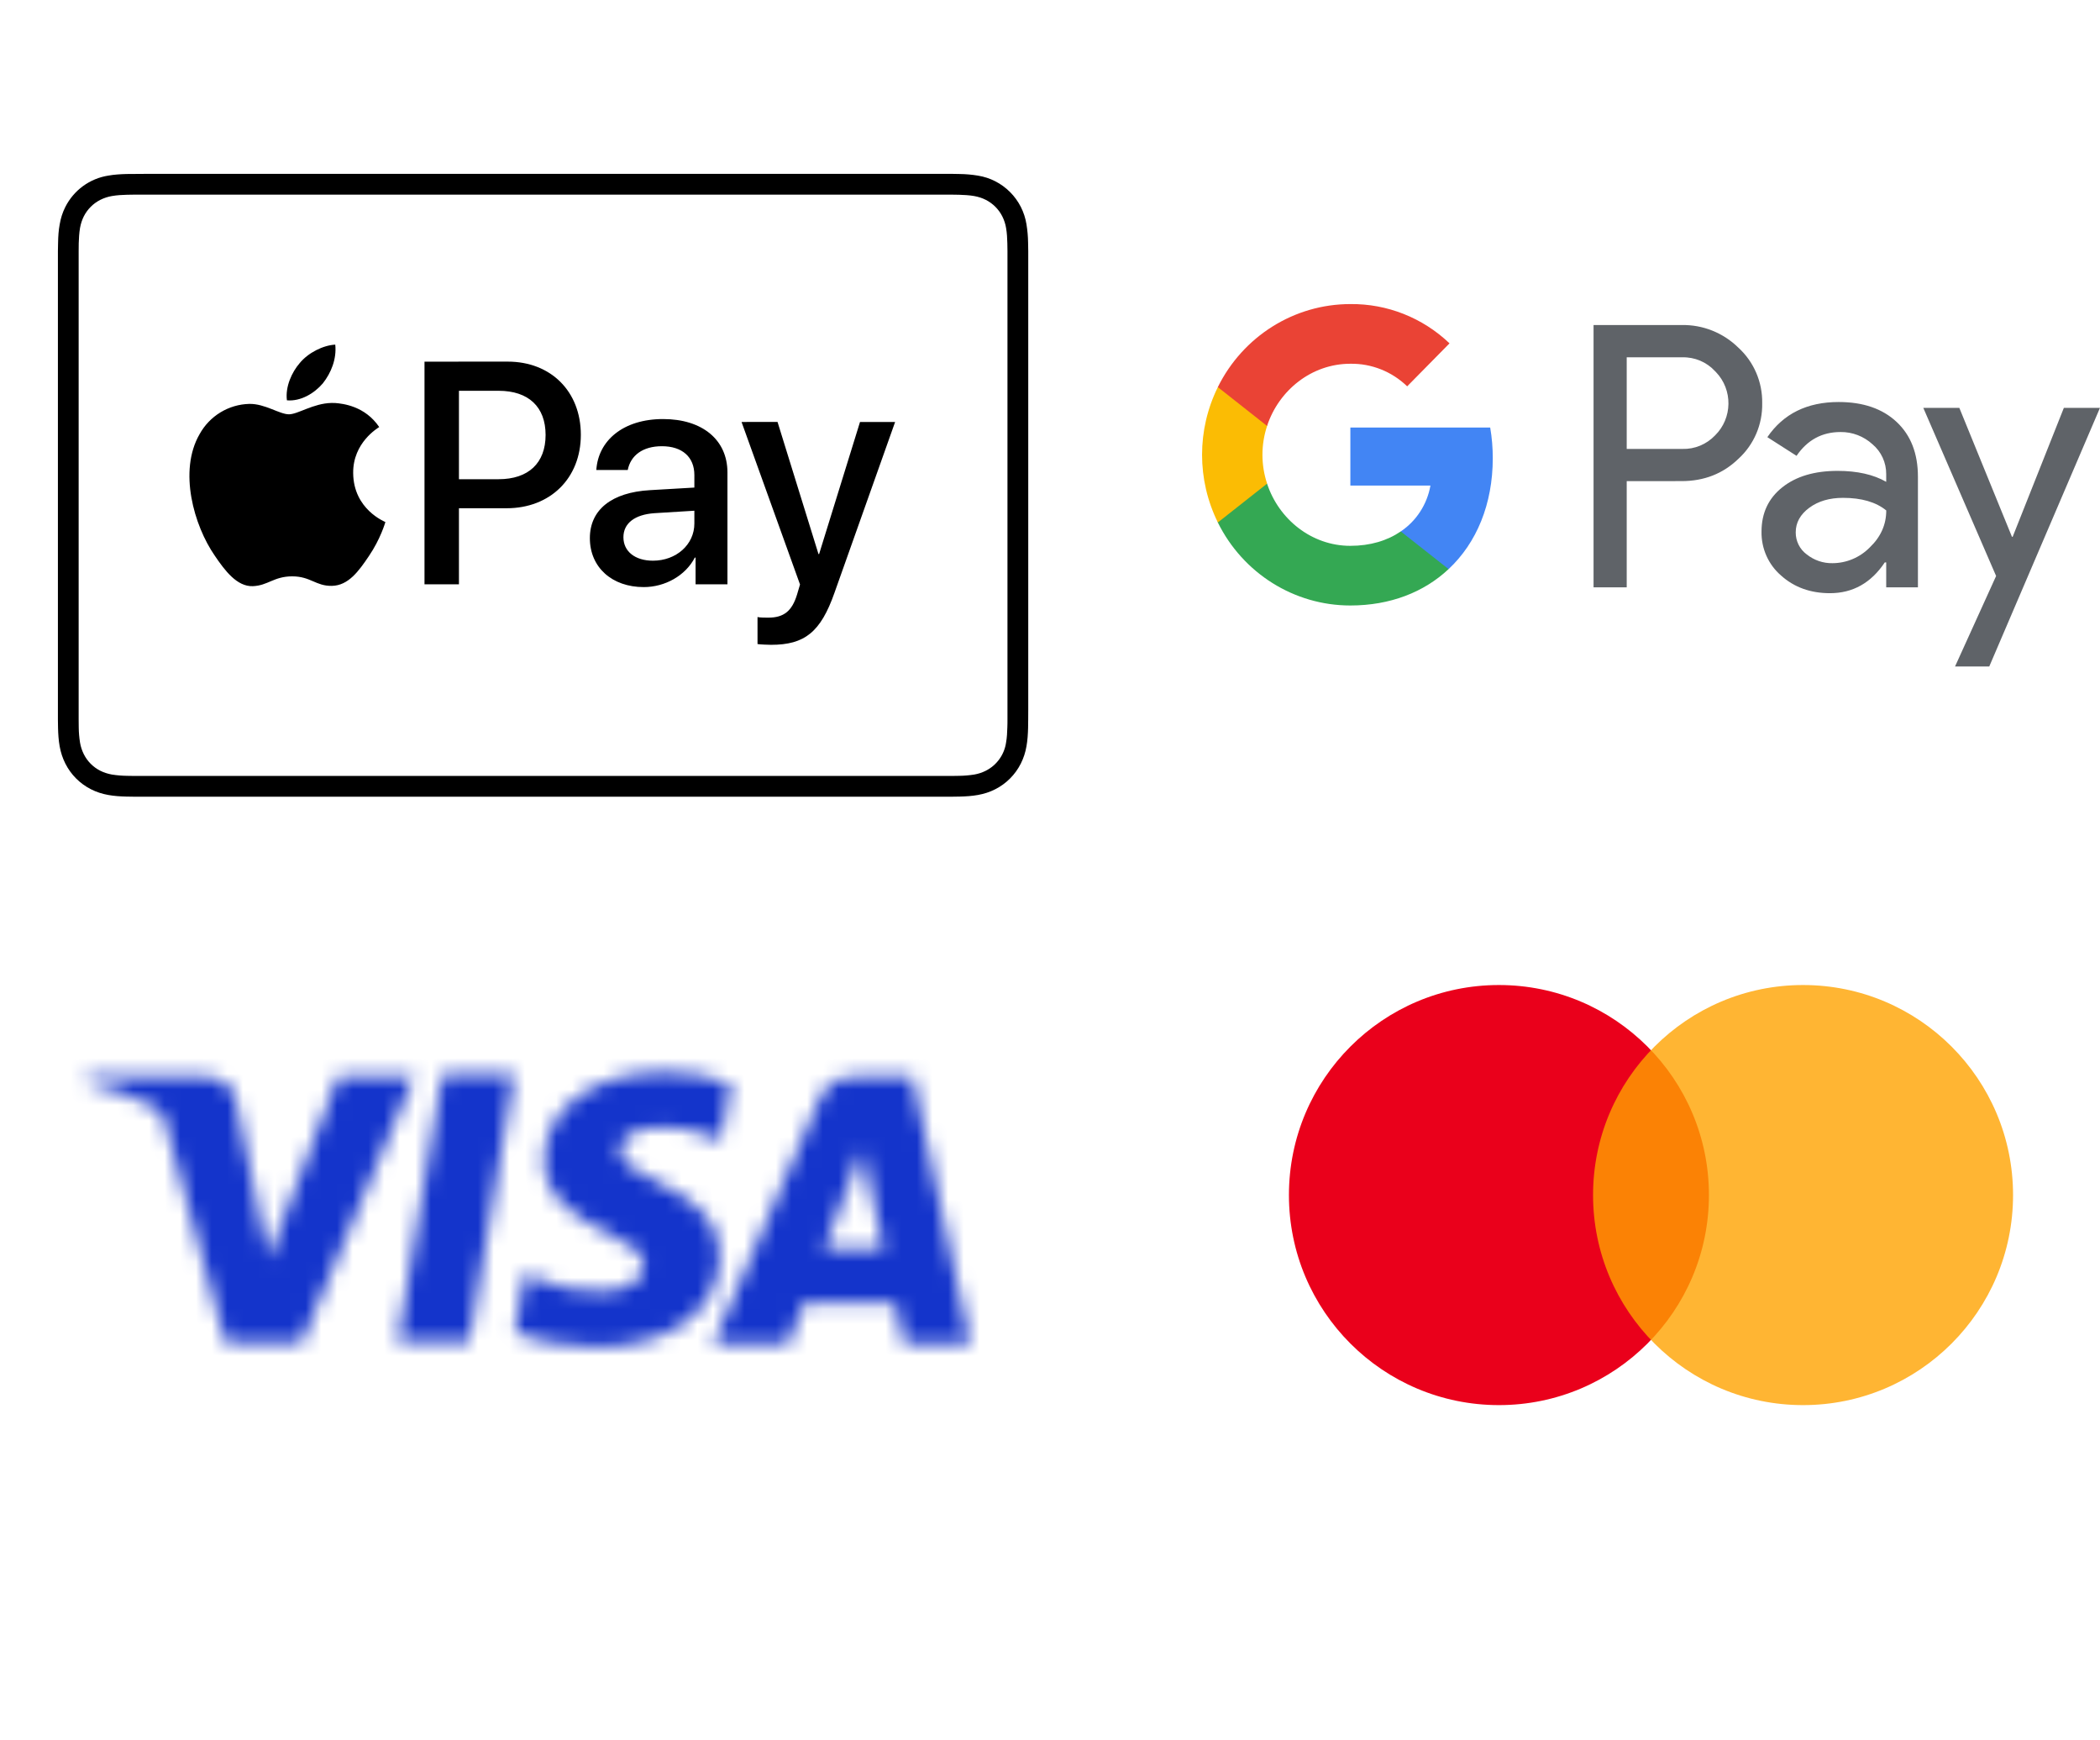 <svg width="134" height="111" viewBox="0 0 134 111" fill="none" xmlns="http://www.w3.org/2000/svg">
<mask id="mask0_2846_10868" style="mask-type:alpha" maskUnits="userSpaceOnUse" x="0" y="43" width="68" height="68">
<path d="M46.522 69.105C45.212 68.62 43.827 68.376 42.433 68.386C37.924 68.386 34.739 70.695 34.717 74.009C34.688 76.443 36.98 77.815 38.713 78.629C40.491 79.465 41.086 79.992 41.08 80.74C41.069 81.877 39.66 82.392 38.349 82.392C36.548 82.392 35.565 82.138 34.052 81.499L33.491 81.232L32.851 85.048C33.947 85.512 35.923 85.91 37.963 85.944C42.757 85.944 45.891 83.65 45.927 80.124C45.967 78.179 44.727 76.71 42.117 75.495C40.531 74.707 39.547 74.18 39.547 73.381C39.547 72.674 40.39 71.918 42.151 71.918C43.323 71.889 44.488 72.112 45.569 72.574L45.992 72.766L46.632 69.079L46.522 69.105ZM58.223 68.695H54.7C53.604 68.695 52.778 69.002 52.299 70.108L45.524 85.707H50.318L51.276 83.149L57.127 83.154C57.265 83.753 57.688 85.707 57.688 85.707H61.915L58.223 68.695ZM28.232 68.552H32.8L29.943 85.572H25.38L28.232 68.546V68.552ZM16.635 77.933L17.109 80.296L21.573 68.695H26.412L19.222 85.684H14.395L10.449 71.299C10.386 71.062 10.235 70.858 10.03 70.729C8.607 69.982 7.101 69.416 5.543 69.042L5.605 68.684H12.958C13.955 68.724 14.758 69.042 15.026 70.125L16.633 77.941L16.635 77.933ZM52.587 79.668L54.407 74.908C54.385 74.96 54.782 73.926 55.013 73.287L55.326 74.756L56.383 79.666H52.584L52.587 79.668Z" fill="black"/>
</mask>
<g mask="url(#mask0_2846_10868)">
<rect x="-2.773" y="43.434" width="70.234" height="63.765" fill="#1434CB"/>
</g>
<g clip-path="url(#clip0_2846_10868)">
<path d="M9.242 11.093C8.852 11.093 8.461 11.096 8.071 11.101C7.684 11.113 7.289 11.134 6.905 11.204C6.324 11.296 5.773 11.525 5.297 11.872C4.822 12.219 4.436 12.675 4.17 13.2C3.989 13.557 3.876 13.919 3.809 14.313C3.737 14.695 3.713 15.088 3.706 15.476C3.7 15.656 3.697 15.837 3.695 16.017L3.695 45.906C3.695 46.087 3.7 46.263 3.703 46.441C3.713 46.829 3.737 47.225 3.806 47.61C3.876 47.998 3.992 48.363 4.173 48.719C4.528 49.422 5.098 49.992 5.798 50.349C6.154 50.53 6.515 50.646 6.907 50.716C7.289 50.786 7.681 50.809 8.068 50.819L8.605 50.827H60.703L61.237 50.819C61.624 50.809 62.018 50.786 62.403 50.716C62.79 50.646 63.153 50.532 63.507 50.351C64.209 49.995 64.779 49.423 65.135 48.719C65.315 48.363 65.431 48.001 65.499 47.607C65.568 47.225 65.591 46.832 65.602 46.444C65.607 46.263 65.609 46.087 65.609 45.906L65.612 45.27V16.014C65.612 15.833 65.607 15.657 65.602 15.479C65.597 15.087 65.562 14.697 65.499 14.31C65.375 13.531 65.009 12.811 64.453 12.254C63.897 11.696 63.179 11.328 62.403 11.204C62.017 11.14 61.627 11.106 61.237 11.101C60.847 11.089 60.458 11.087 60.068 11.093H9.242ZM9.242 12.417H60.69C60.86 12.417 61.028 12.422 61.198 12.425C61.495 12.435 61.843 12.45 62.165 12.507C62.447 12.559 62.681 12.637 62.906 12.751C63.358 12.981 63.726 13.349 63.956 13.803C64.074 14.037 64.156 14.289 64.198 14.548C64.255 14.866 64.27 15.215 64.278 15.515C64.283 15.683 64.286 15.851 64.286 16.025V45.901C64.286 46.069 64.286 46.237 64.278 46.407C64.27 46.705 64.255 47.054 64.196 47.377C64.14 47.758 63.994 48.119 63.769 48.431C63.544 48.743 63.248 48.996 62.906 49.169C62.673 49.287 62.425 49.369 62.168 49.413C61.85 49.463 61.528 49.491 61.206 49.495L60.69 49.503H8.613C8.442 49.503 8.269 49.498 8.107 49.495C7.783 49.491 7.46 49.464 7.139 49.413C6.858 49.361 6.623 49.283 6.396 49.169C5.944 48.94 5.577 48.571 5.349 48.117C5.231 47.882 5.149 47.631 5.106 47.372C5.055 47.053 5.028 46.731 5.024 46.407C5.02 46.238 5.019 46.068 5.019 45.898V16.022C5.019 15.854 5.019 15.683 5.024 15.513C5.034 15.218 5.05 14.871 5.106 14.543C5.158 14.263 5.235 14.028 5.349 13.8C5.579 13.348 5.947 12.98 6.399 12.751C6.633 12.633 6.882 12.552 7.139 12.507C7.462 12.45 7.81 12.432 8.107 12.425C8.275 12.419 8.445 12.419 8.613 12.417H9.242ZM21.393 21.986C20.619 22.027 19.67 22.5 19.123 23.165C18.63 23.734 18.194 24.665 18.308 25.539C19.18 25.617 20.049 25.102 20.599 24.458C21.128 23.791 21.489 22.899 21.393 21.988V21.986ZM27.087 23.072V37.278H29.285V32.424H32.329C35.11 32.424 37.063 30.513 37.063 27.738C37.063 24.97 35.149 23.07 32.399 23.07L27.087 23.072ZM29.285 24.931H31.818C33.725 24.931 34.814 25.956 34.814 27.748C34.814 29.538 33.725 30.572 31.811 30.572H29.285V24.931ZM21.148 25.707C19.987 25.733 19.007 26.431 18.439 26.431C17.833 26.431 16.909 25.749 15.908 25.767C15.257 25.783 14.622 25.97 14.065 26.309C13.508 26.648 13.05 27.127 12.735 27.699C11.376 30.047 12.377 33.531 13.7 35.444C14.342 36.391 15.116 37.433 16.135 37.395C17.098 37.358 17.477 36.769 18.646 36.769C19.817 36.769 20.157 37.395 21.174 37.376C22.232 37.358 22.895 36.43 23.535 35.481C24.272 34.402 24.574 33.36 24.592 33.306C24.574 33.285 22.554 32.509 22.536 30.179C22.515 28.229 24.123 27.3 24.198 27.244C23.289 25.899 21.876 25.749 21.385 25.71C21.306 25.705 21.227 25.706 21.148 25.707ZM42.313 26.734C39.759 26.734 38.17 28.113 38.051 29.982H40.056C40.242 29.056 41.008 28.467 42.236 28.467C43.531 28.467 44.307 29.155 44.307 30.306V31.105L41.477 31.27C39.024 31.41 37.639 32.522 37.639 34.332C37.639 36.194 39.052 37.454 41.075 37.454C42.432 37.454 43.737 36.727 44.336 35.574H44.385V37.278H46.418V30.14C46.418 28.063 44.818 26.734 42.313 26.734ZM47.318 26.92L51.049 37.288C51.049 37.296 50.86 37.909 50.86 37.927C50.538 38.988 50.009 39.404 49.026 39.404C48.848 39.404 48.495 39.404 48.337 39.365V41.088C48.492 41.116 49.026 41.137 49.202 41.137C51.343 41.137 52.364 40.33 53.247 37.819L57.117 26.92H54.877L52.266 35.349H52.228L49.614 26.918L47.318 26.92ZM44.307 32.582V33.399C44.307 34.746 43.147 35.77 41.666 35.77C40.526 35.77 39.78 35.181 39.78 34.273C39.78 33.389 40.497 32.825 41.764 32.739L44.307 32.582Z" fill="black"/>
</g>
<g clip-path="url(#clip1_2846_10868)">
<path d="M95.646 89.641C103.047 89.641 109.046 83.641 109.046 76.241C109.046 68.84 103.047 62.841 95.646 62.841C88.245 62.841 82.246 68.84 82.246 76.241C82.246 83.641 88.245 89.641 95.646 89.641Z" fill="#EA001B"/>
<path d="M115.052 89.641C122.453 89.641 128.452 83.641 128.452 76.241C128.452 68.84 122.453 62.841 115.052 62.841C107.652 62.841 101.652 68.84 101.652 76.241C101.652 83.641 107.652 89.641 115.052 89.641Z" fill="#FFA200" fill-opacity="0.8"/>
</g>
<g clip-path="url(#clip2_2846_10868)">
<path d="M103.8 30.695V37.47H101.684V20.736H107.295C108.649 20.706 109.957 21.228 110.929 22.184C111.913 23.084 112.467 24.372 112.445 25.716C112.474 27.069 111.92 28.366 110.929 29.269C109.947 30.22 108.735 30.695 107.295 30.693L103.8 30.695ZM103.8 22.796V28.64H107.348C108.135 28.664 108.893 28.349 109.441 27.774C110.552 26.677 110.578 24.869 109.496 23.74C109.477 23.721 109.46 23.701 109.441 23.684C108.901 23.096 108.137 22.774 107.348 22.796H103.8ZM117.322 25.647C118.887 25.647 120.121 26.072 121.025 26.92C121.93 27.769 122.382 28.935 122.382 30.413V37.47H120.358V35.88H120.267C119.391 37.19 118.225 37.843 116.77 37.843C115.529 37.843 114.49 37.47 113.655 36.722C112.844 36.027 112.383 34.998 112.402 33.917C112.402 32.732 112.844 31.791 113.725 31.091C114.605 30.391 115.781 30.04 117.255 30.04C118.51 30.04 119.547 30.274 120.358 30.739V30.247C120.363 29.51 120.041 28.813 119.485 28.345C118.925 27.832 118.196 27.552 117.442 27.562C116.261 27.562 115.325 28.069 114.637 29.081L112.774 27.889C113.797 26.394 115.313 25.647 117.322 25.647ZM114.584 33.966C114.581 34.522 114.843 35.044 115.285 35.368C115.753 35.741 116.333 35.941 116.929 35.929C117.821 35.927 118.678 35.566 119.309 34.924C120.01 34.254 120.361 33.468 120.361 32.564C119.701 32.029 118.781 31.761 117.601 31.761C116.741 31.761 116.024 31.971 115.45 32.393C114.872 32.822 114.584 33.342 114.584 33.966ZM133.998 26.02L126.934 42.519H124.75L127.371 36.746L122.725 26.02H125.024L128.382 34.246H128.427L131.694 26.02H133.998Z" fill="#5F6368"/>
<path d="M95.253 29.231C95.253 28.575 95.2 27.922 95.089 27.276H86.166V30.977H91.276C91.064 32.172 90.383 33.228 89.387 33.899V36.304H92.437C94.223 34.633 95.253 32.158 95.253 29.231Z" fill="#4285F4"/>
<path d="M86.162 38.628C88.716 38.628 90.866 37.777 92.433 36.307L89.383 33.902C88.533 34.487 87.441 34.822 86.162 34.822C83.695 34.822 81.599 33.131 80.851 30.854H77.709V33.331C79.315 36.58 82.586 38.628 86.162 38.628Z" fill="#34A853"/>
<path d="M80.853 30.854C80.457 29.661 80.457 28.366 80.853 27.173V24.696H77.711C76.367 27.412 76.367 30.614 77.711 33.331L80.853 30.854Z" fill="#FBBC04"/>
<path d="M86.162 23.206C87.511 23.184 88.814 23.701 89.791 24.647L92.493 21.904C90.78 20.27 88.512 19.372 86.162 19.399C82.586 19.399 79.315 21.45 77.709 24.696L80.851 27.174C81.599 24.896 83.695 23.206 86.162 23.206Z" fill="#EA4335"/>
</g>
<defs>
<clipPath id="clip0_2846_10868">
<rect width="61.917" height="61.917" fill="white" transform="translate(3.695)"/>
</clipPath>
<clipPath id="clip1_2846_10868">
<rect width="46.206" height="46.206" fill="white" transform="translate(82.248 53.6)"/>
</clipPath>
<clipPath id="clip2_2846_10868">
<rect width="57.296" height="58.22" fill="white" transform="translate(76.703 1.848)"/>
</clipPath>
</defs>
</svg>
